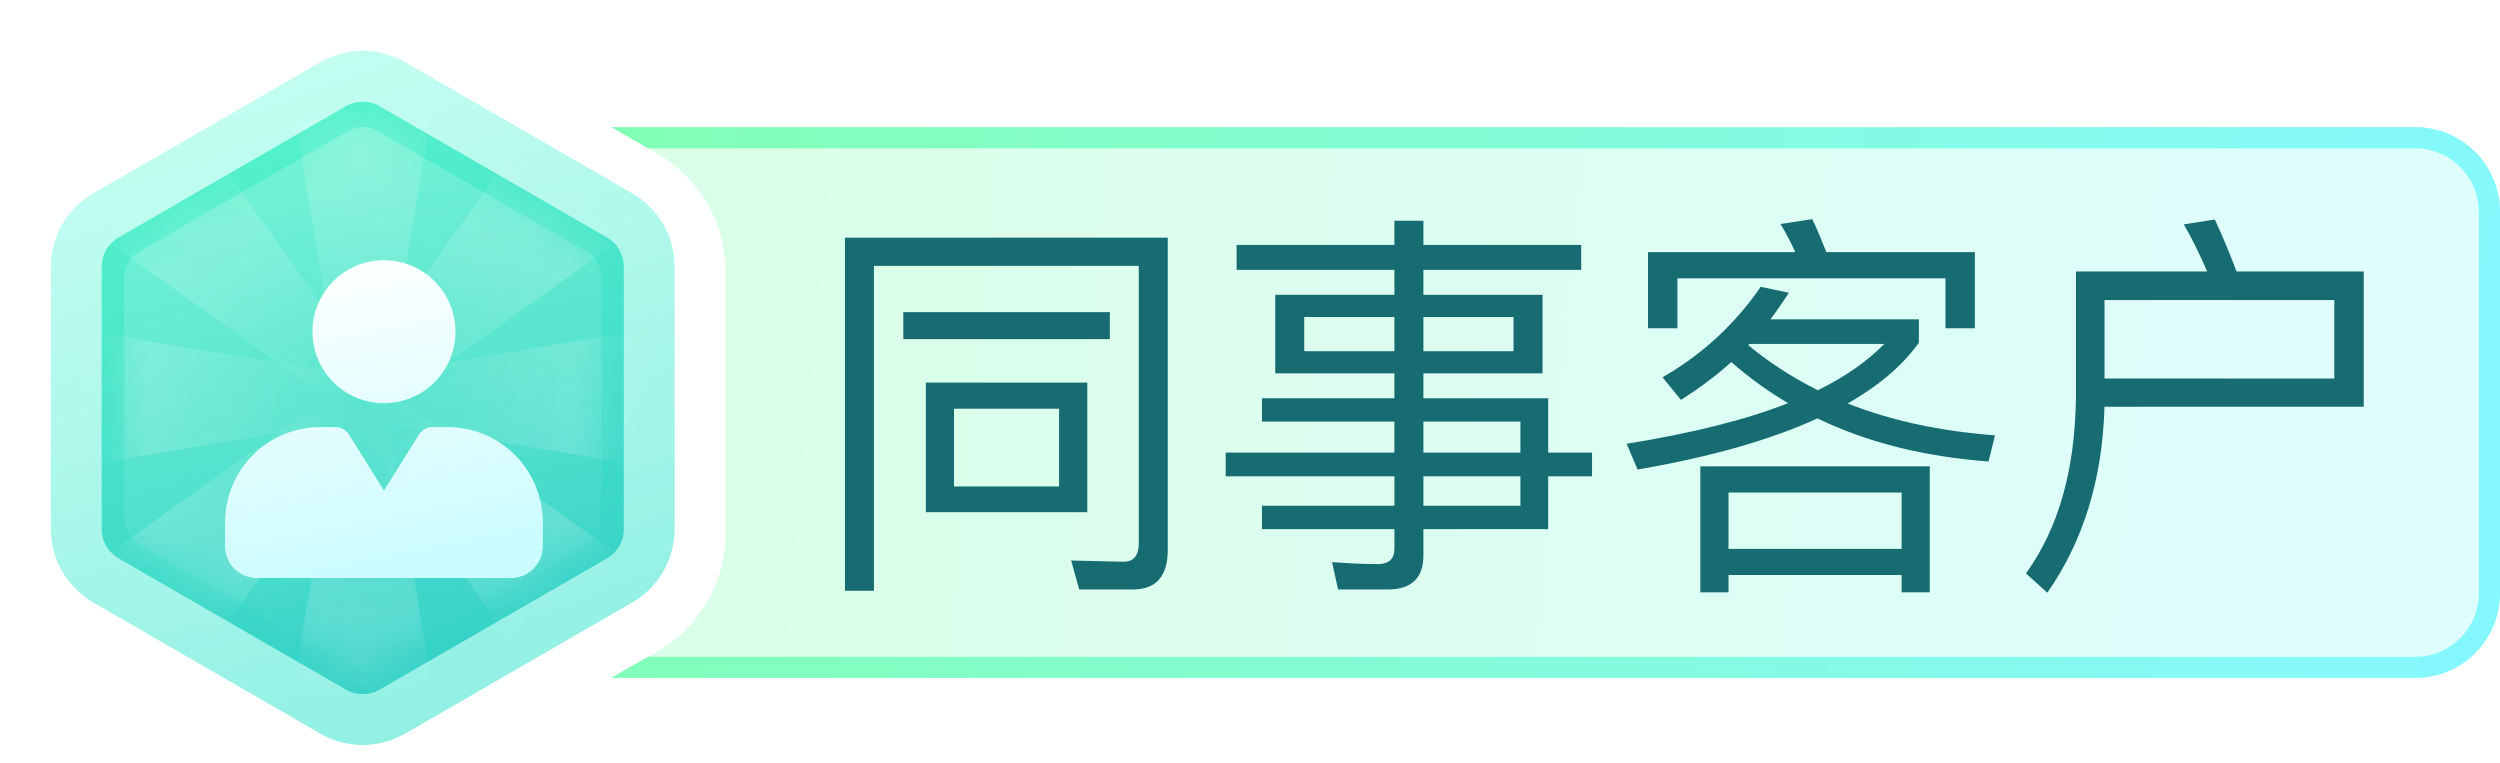 <svg width="59" height="18" viewBox="0 0 59 18" fill="none" xmlns="http://www.w3.org/2000/svg">
<path fill-rule="evenodd" clip-rule="evenodd" d="M14.425 16H57C58.105 16 59 15.105 59 14V5C59 3.895 58.105 3 57 3H14.426L15.523 3.633C16.513 4.205 17.123 5.261 17.123 6.405V12.595C17.123 13.739 16.513 14.795 15.523 15.367L14.425 16Z" fill="url(#paint0_linear_3379_40323)"/>
<path fill-rule="evenodd" clip-rule="evenodd" d="M14.425 16H57C58.105 16 59 15.105 59 14V5C59 3.895 58.105 3 57 3H14.426L15.292 3.5H57C57.829 3.5 58.5 4.172 58.5 5V14C58.5 14.828 57.829 15.5 57 15.5H15.292L14.425 16Z" fill="url(#paint1_linear_3379_40323)"/>
<path d="M26.733 13.912H25.47L25.279 13.228L26.515 13.257C26.752 13.257 26.875 13.114 26.875 12.829V6.274H20.625V13.941H19.941V5.609H27.559V12.981C27.559 13.598 27.284 13.912 26.733 13.912ZM21.318 7.367H26.192V8.003H21.318V7.367ZM21.85 9.029H25.66V12.088H21.85V9.029ZM24.994 11.48V9.646H22.515V11.48H24.994ZM30.096 6.958H32.908V6.369H29.184V5.78H32.908V5.21H33.592V5.78H37.316V6.369H33.592V6.958H36.404V8.81H33.592V9.399H36.537V10.682H37.572V11.242H36.537V12.487H33.592V13.114C33.592 13.646 33.307 13.912 32.746 13.912H31.578L31.436 13.266C31.816 13.294 32.176 13.313 32.519 13.313C32.775 13.313 32.908 13.19 32.908 12.953V12.487H29.782V11.936H32.908V11.242H28.927V10.682H32.908V9.95H29.782V9.399H32.908V8.81H30.096V6.958ZM35.72 8.288V7.481H33.592V8.288H35.72ZM32.908 8.288V7.481H30.78V8.288H32.908ZM33.592 9.95V10.682H35.882V9.95H33.592ZM35.882 11.242H33.592V11.936H35.882V11.242ZM45.543 11.005V13.979H44.878V13.57H40.793V13.979H40.128V11.005H45.543ZM40.793 12.953H44.878V11.623H40.793V12.953ZM41.553 6.768L42.218 6.91C42.075 7.129 41.933 7.338 41.781 7.537H45.286V8.088C44.897 8.63 44.337 9.105 43.605 9.523C44.641 9.931 45.8 10.178 47.082 10.274L46.93 10.891C45.41 10.777 44.071 10.444 42.892 9.874C41.772 10.387 40.356 10.787 38.646 11.081L38.389 10.473C39.919 10.226 41.192 9.912 42.199 9.514C41.715 9.229 41.268 8.905 40.859 8.544C40.489 8.877 40.09 9.171 39.672 9.438L39.235 8.905C40.175 8.364 40.945 7.652 41.553 6.768ZM42.902 9.21C43.557 8.886 44.08 8.516 44.469 8.117H41.287L41.258 8.146C41.762 8.563 42.313 8.915 42.902 9.21ZM46.607 5.951V7.747H45.913V6.569H39.587V7.747H38.893V5.951H42.37C42.256 5.704 42.142 5.486 42.019 5.286L42.769 5.172C42.883 5.4 42.987 5.666 43.102 5.951H46.607ZM55.09 7.082H49.666V8.934H55.09V7.082ZM49.666 9.599C49.618 11.3 49.172 12.762 48.317 13.988L47.813 13.532C48.583 12.468 48.972 11.081 48.992 9.38V6.407H52.089C51.917 6.008 51.737 5.638 51.538 5.295L52.269 5.181C52.44 5.543 52.611 5.951 52.782 6.407H55.784V9.599H49.666Z" fill="#176C71"/>
<path d="M7.861 1.988C8.294 1.738 8.828 1.738 9.261 1.988L14.622 5.083C15.056 5.333 15.322 5.795 15.322 6.295V12.486C15.322 12.986 15.056 13.448 14.622 13.698L9.261 16.794C8.828 17.044 8.294 17.044 7.861 16.794L2.5 13.698C2.067 13.448 1.8 12.986 1.8 12.486V6.295C1.8 5.795 2.067 5.333 2.5 5.083L7.861 1.988Z" fill="url(#paint2_linear_3379_40323)" stroke="url(#paint3_linear_3379_40323)" stroke-width="1.2"/>
<path opacity="0.4" d="M8.211 3.093C8.428 2.968 8.695 2.968 8.911 3.093L13.841 5.939C14.057 6.064 14.191 6.295 14.191 6.545V12.236C14.191 12.487 14.057 12.718 13.841 12.843L8.911 15.689C8.695 15.814 8.428 15.814 8.211 15.689L3.282 12.843C3.066 12.718 2.932 12.487 2.932 12.236V6.545C2.932 6.295 3.066 6.064 3.282 5.939L8.211 3.093Z" fill="url(#paint4_linear_3379_40323)"/>
<g opacity="0.5">
<mask id="mask0_3379_40323" style="mask-type:alpha" maskUnits="userSpaceOnUse" x="2" y="2" width="13" height="14">
<path d="M8.211 3.093C8.428 2.968 8.695 2.968 8.911 3.093L13.841 5.939C14.057 6.064 14.191 6.295 14.191 6.545V12.236C14.191 12.487 14.057 12.718 13.841 12.843L8.911 15.689C8.695 15.814 8.428 15.814 8.211 15.689L3.282 12.843C3.066 12.718 2.932 12.487 2.932 12.236V6.545C2.932 6.295 3.066 6.064 3.282 5.939L8.211 3.093Z" fill="url(#paint5_linear_3379_40323)"/>
</mask>
<g mask="url(#mask0_3379_40323)">
<path d="M6.561 0.391H10.561L9.061 9.391H8.061L6.561 0.391Z" fill="url(#paint6_linear_3379_40323)"/>
<path d="M6.561 18.39H10.561L9.061 9.39H8.061L6.561 18.39Z" fill="url(#paint7_linear_3379_40323)"/>
<path d="M17.561 7.391L17.561 11.391L8.561 9.891L8.561 8.891L17.561 7.391Z" fill="url(#paint8_linear_3379_40323)"/>
<path d="M-0.438 7.391L-0.438 11.391L8.562 9.891L8.562 8.891L-0.438 7.391Z" fill="url(#paint9_linear_3379_40323)"/>
<path d="M13.511 1.612L16.34 4.441L8.915 9.744L8.208 9.037L13.511 1.612Z" fill="url(#paint10_linear_3379_40323)"/>
<path d="M0.783 14.34L3.612 17.169L8.915 9.744L8.208 9.037L0.783 14.34Z" fill="url(#paint11_linear_3379_40323)"/>
<path d="M16.34 14.34L13.511 17.169L8.208 9.744L8.915 9.037L16.34 14.34Z" fill="url(#paint12_linear_3379_40323)"/>
<path d="M3.612 1.612L0.783 4.441L8.208 9.744L8.915 9.037L3.612 1.612Z" fill="url(#paint13_linear_3379_40323)"/>
</g>
</g>
<g filter="url(#filter0_d_3379_40323)">
<path fill-rule="evenodd" clip-rule="evenodd" d="M8.561 9.015C9.493 9.015 10.249 8.26 10.249 7.328C10.249 6.396 9.493 5.64 8.561 5.64C7.629 5.64 6.874 6.396 6.874 7.328C6.874 8.26 7.629 9.015 8.561 9.015ZM7.061 9.578C5.819 9.578 4.811 10.586 4.811 11.828V12.391C4.811 12.805 5.147 13.141 5.561 13.141H11.561C11.975 13.141 12.311 12.805 12.311 12.391V11.828C12.311 10.586 11.304 9.578 10.061 9.578H9.707C9.577 9.578 9.457 9.645 9.389 9.755L8.561 11.078L7.734 9.755C7.665 9.645 7.545 9.578 7.416 9.578H7.061Z" fill="url(#paint14_linear_3379_40323)"/>
</g>
<defs>
<filter id="filter0_d_3379_40323" x="4.311" y="5.14" width="9.5" height="9.5" filterUnits="userSpaceOnUse" color-interpolation-filters="sRGB">
<feFlood flood-opacity="0" result="BackgroundImageFix"/>
<feColorMatrix in="SourceAlpha" type="matrix" values="0 0 0 0 0 0 0 0 0 0 0 0 0 0 0 0 0 0 127 0" result="hardAlpha"/>
<feOffset dx="0.5" dy="0.5"/>
<feGaussianBlur stdDeviation="0.5"/>
<feComposite in2="hardAlpha" operator="out"/>
<feColorMatrix type="matrix" values="0 0 0 0 0.281 0 0 0 0 0.833 0 0 0 0 0.8 0 0 0 1 0"/>
<feBlend mode="normal" in2="BackgroundImageFix" result="effect1_dropShadow_3379_40323"/>
<feBlend mode="normal" in="SourceGraphic" in2="effect1_dropShadow_3379_40323" result="shape"/>
</filter>
<linearGradient id="paint0_linear_3379_40323" x1="14.504" y1="6.5" x2="59.217" y2="10.675" gradientUnits="userSpaceOnUse">
<stop stop-color="#D9FFE7"/>
<stop offset="1" stop-color="#DFFDFE"/>
</linearGradient>
<linearGradient id="paint1_linear_3379_40323" x1="13.457" y1="6.5" x2="58.89" y2="14.155" gradientUnits="userSpaceOnUse">
<stop stop-color="#82FFB5"/>
<stop offset="1" stop-color="#85F8FF"/>
</linearGradient>
<linearGradient id="paint2_linear_3379_40323" x1="6.061" y1="2.391" x2="10.061" y2="16.391" gradientUnits="userSpaceOnUse">
<stop stop-color="#56F3CC"/>
<stop offset="1" stop-color="#35D0C7"/>
</linearGradient>
<linearGradient id="paint3_linear_3379_40323" x1="5.061" y1="0.891" x2="11.061" y2="17.891" gradientUnits="userSpaceOnUse">
<stop stop-color="#C7FFF1"/>
<stop offset="1" stop-color="#8EEFE3"/>
</linearGradient>
<linearGradient id="paint4_linear_3379_40323" x1="6.267" y1="3.273" x2="9.326" y2="15.891" gradientUnits="userSpaceOnUse">
<stop stop-color="white" stop-opacity="0.49"/>
<stop offset="1" stop-color="white" stop-opacity="0"/>
</linearGradient>
<linearGradient id="paint5_linear_3379_40323" x1="6.267" y1="3.273" x2="9.326" y2="15.891" gradientUnits="userSpaceOnUse">
<stop stop-color="#B8EFFF"/>
<stop offset="1" stop-color="white" stop-opacity="0.85"/>
</linearGradient>
<linearGradient id="paint6_linear_3379_40323" x1="8.561" y1="-0.109" x2="8.561" y2="9.391" gradientUnits="userSpaceOnUse">
<stop stop-color="white" stop-opacity="0.69"/>
<stop offset="1" stop-color="white" stop-opacity="0"/>
</linearGradient>
<linearGradient id="paint7_linear_3379_40323" x1="8.561" y1="18.89" x2="8.561" y2="9.39" gradientUnits="userSpaceOnUse">
<stop stop-color="white" stop-opacity="0.69"/>
<stop offset="1" stop-color="white" stop-opacity="0"/>
</linearGradient>
<linearGradient id="paint8_linear_3379_40323" x1="18.061" y1="9.391" x2="8.561" y2="9.391" gradientUnits="userSpaceOnUse">
<stop stop-color="white" stop-opacity="0.69"/>
<stop offset="1" stop-color="white" stop-opacity="0"/>
</linearGradient>
<linearGradient id="paint9_linear_3379_40323" x1="-0.938" y1="9.391" x2="8.562" y2="9.391" gradientUnits="userSpaceOnUse">
<stop stop-color="white" stop-opacity="0.69"/>
<stop offset="1" stop-color="white" stop-opacity="0"/>
</linearGradient>
<linearGradient id="paint10_linear_3379_40323" x1="15.279" y1="2.673" x2="8.561" y2="9.39" gradientUnits="userSpaceOnUse">
<stop stop-color="white" stop-opacity="0.69"/>
<stop offset="1" stop-color="white" stop-opacity="0"/>
</linearGradient>
<linearGradient id="paint11_linear_3379_40323" x1="1.844" y1="16.108" x2="8.561" y2="9.391" gradientUnits="userSpaceOnUse">
<stop stop-color="white" stop-opacity="0.69"/>
<stop offset="1" stop-color="white" stop-opacity="0"/>
</linearGradient>
<linearGradient id="paint12_linear_3379_40323" x1="15.279" y1="16.108" x2="8.561" y2="9.391" gradientUnits="userSpaceOnUse">
<stop stop-color="white" stop-opacity="0.69"/>
<stop offset="1" stop-color="white" stop-opacity="0"/>
</linearGradient>
<linearGradient id="paint13_linear_3379_40323" x1="1.844" y1="2.673" x2="8.561" y2="9.39" gradientUnits="userSpaceOnUse">
<stop stop-color="white" stop-opacity="0.69"/>
<stop offset="1" stop-color="white" stop-opacity="0"/>
</linearGradient>
<linearGradient id="paint14_linear_3379_40323" x1="7.561" y1="5.39" x2="9.061" y2="12.891" gradientUnits="userSpaceOnUse">
<stop stop-color="white"/>
<stop offset="1" stop-color="#CBFCFF"/>
</linearGradient>
</defs>
</svg>
